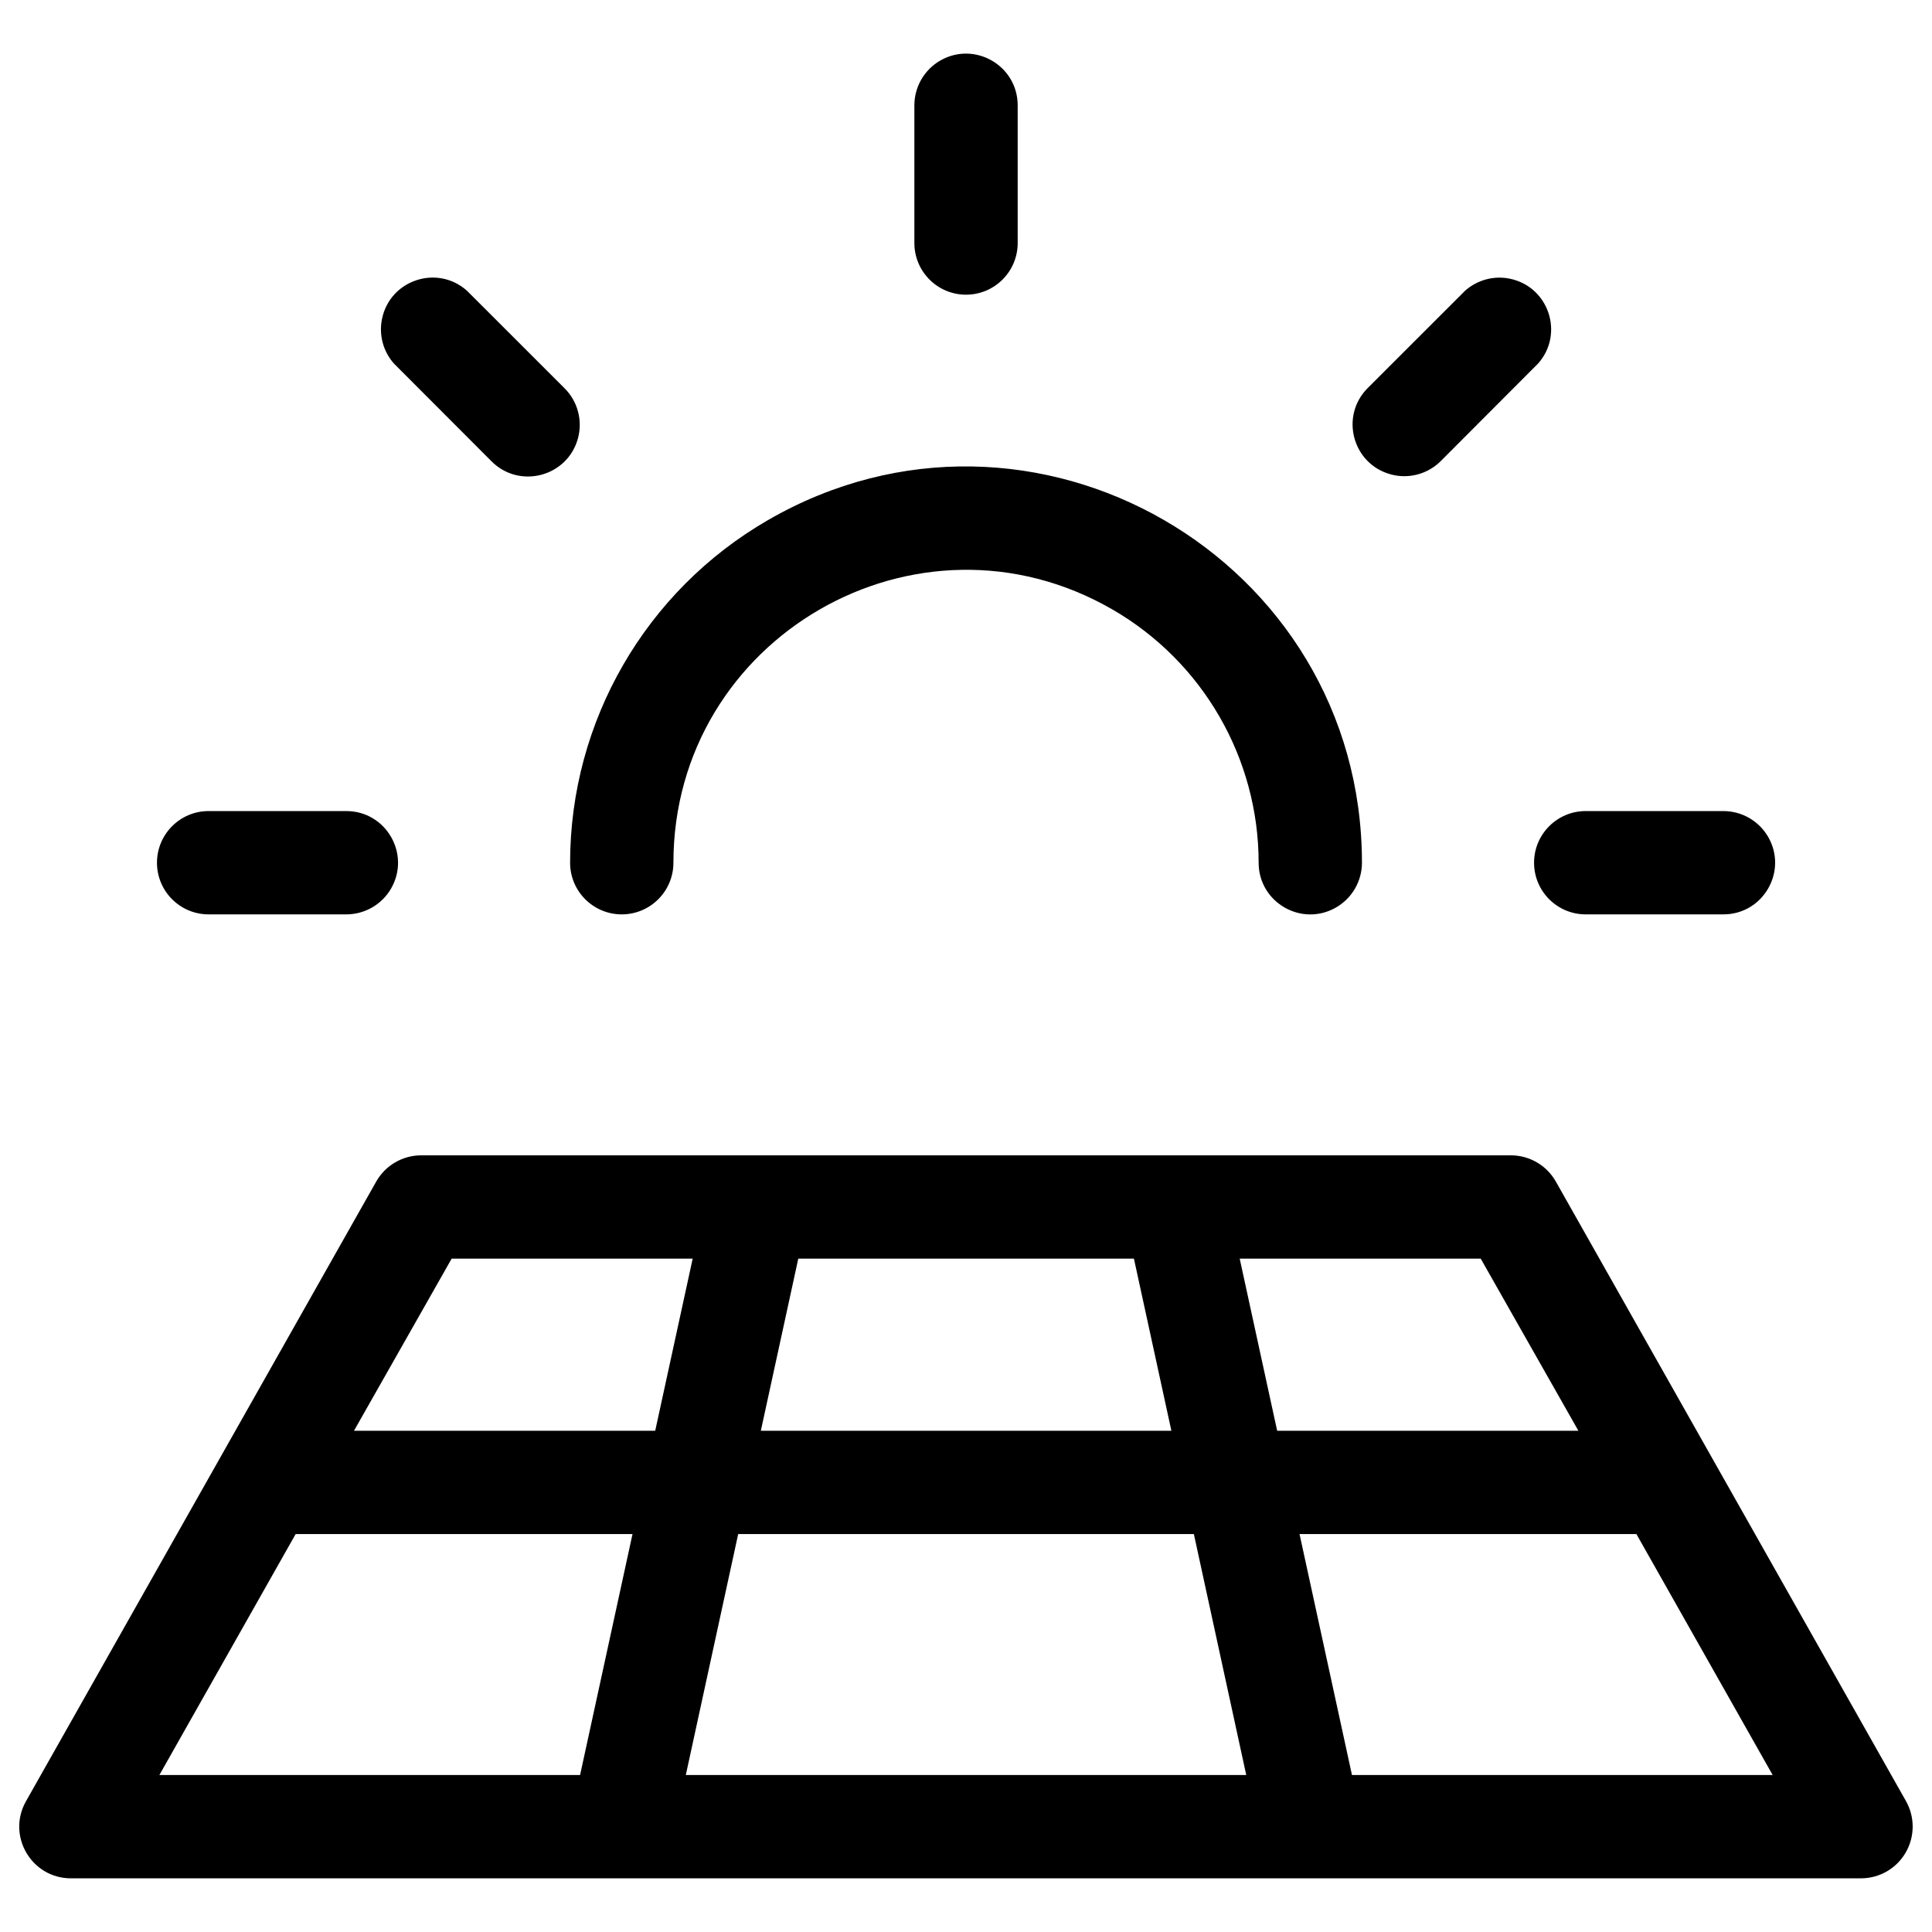 <svg width="36" height="36" viewBox="0 0 36 36" fill="none" xmlns="http://www.w3.org/2000/svg">
<g clip-path="url(#clip0_3109_7843)">
<path d="M2.925 16.076C2.925 15.544 3.356 15.113 3.887 15.113H6.453C7.194 15.113 7.657 15.915 7.287 16.557C7.115 16.854 6.797 17.038 6.453 17.038H3.887C3.356 17.038 2.925 16.607 2.925 16.076ZM9.154 8.591C9.673 9.119 10.57 8.887 10.768 8.173C10.861 7.837 10.765 7.476 10.516 7.231L8.699 5.415C8.144 4.924 7.266 5.217 7.118 5.943C7.057 6.239 7.139 6.547 7.34 6.774L9.154 8.591ZM18 5.491C18.532 5.491 18.963 5.06 18.963 4.529V1.963C18.963 1.222 18.161 0.759 17.519 1.129C17.222 1.301 17.038 1.619 17.038 1.963V4.529C17.038 5.06 17.469 5.491 18 5.491ZM26.165 8.873C26.421 8.873 26.666 8.772 26.847 8.591L28.66 6.774C29.152 6.22 28.859 5.341 28.133 5.193C27.837 5.132 27.529 5.215 27.302 5.415L25.485 7.231C24.962 7.755 25.202 8.649 25.918 8.84C25.998 8.862 26.081 8.873 26.165 8.873ZM28.585 16.076C28.585 16.607 29.016 17.038 29.547 17.038H32.113C32.854 17.038 33.317 16.236 32.947 15.594C32.775 15.297 32.457 15.113 32.113 15.113H29.547C29.016 15.113 28.585 15.544 28.585 16.076ZM11.585 17.038C12.117 17.038 12.548 16.607 12.548 16.076C12.55 11.878 17.095 9.257 20.729 11.357C22.414 12.331 23.452 14.13 23.453 16.076C23.453 16.816 24.255 17.279 24.896 16.909C25.194 16.737 25.378 16.419 25.378 16.076C25.375 10.397 19.226 6.85 14.309 9.692C12.029 11.009 10.624 13.442 10.623 16.076C10.623 16.607 11.054 17.038 11.585 17.038ZM35.51 34.519C35.339 34.816 35.022 34.999 34.679 35H1.321C0.585 34.999 0.122 34.206 0.484 33.564L7.01 22.017C7.181 21.715 7.501 21.528 7.849 21.528H28.152C28.5 21.528 28.82 21.715 28.991 22.017L35.517 33.564C35.683 33.861 35.681 34.224 35.51 34.519ZM27.591 23.453H23.1L23.798 26.66H29.411L27.591 23.453ZM21.827 26.66L21.129 23.453H14.875L14.177 26.66H21.827ZM13.755 28.585L12.779 33.075H23.222L22.246 28.585H13.755ZM6.596 26.66H12.209L12.907 23.453H8.416L6.596 26.66ZM2.97 33.075H10.809L11.786 28.585H5.509L2.97 33.075ZM33.031 33.075L30.492 28.585H24.215L25.192 33.075H33.031Z" fill="black"/>
</g>
<defs>
<clipPath id="clip0_3109_7843">
<rect width="36" height="36" fill="white"/>
</clipPath>
</defs>
</svg>
